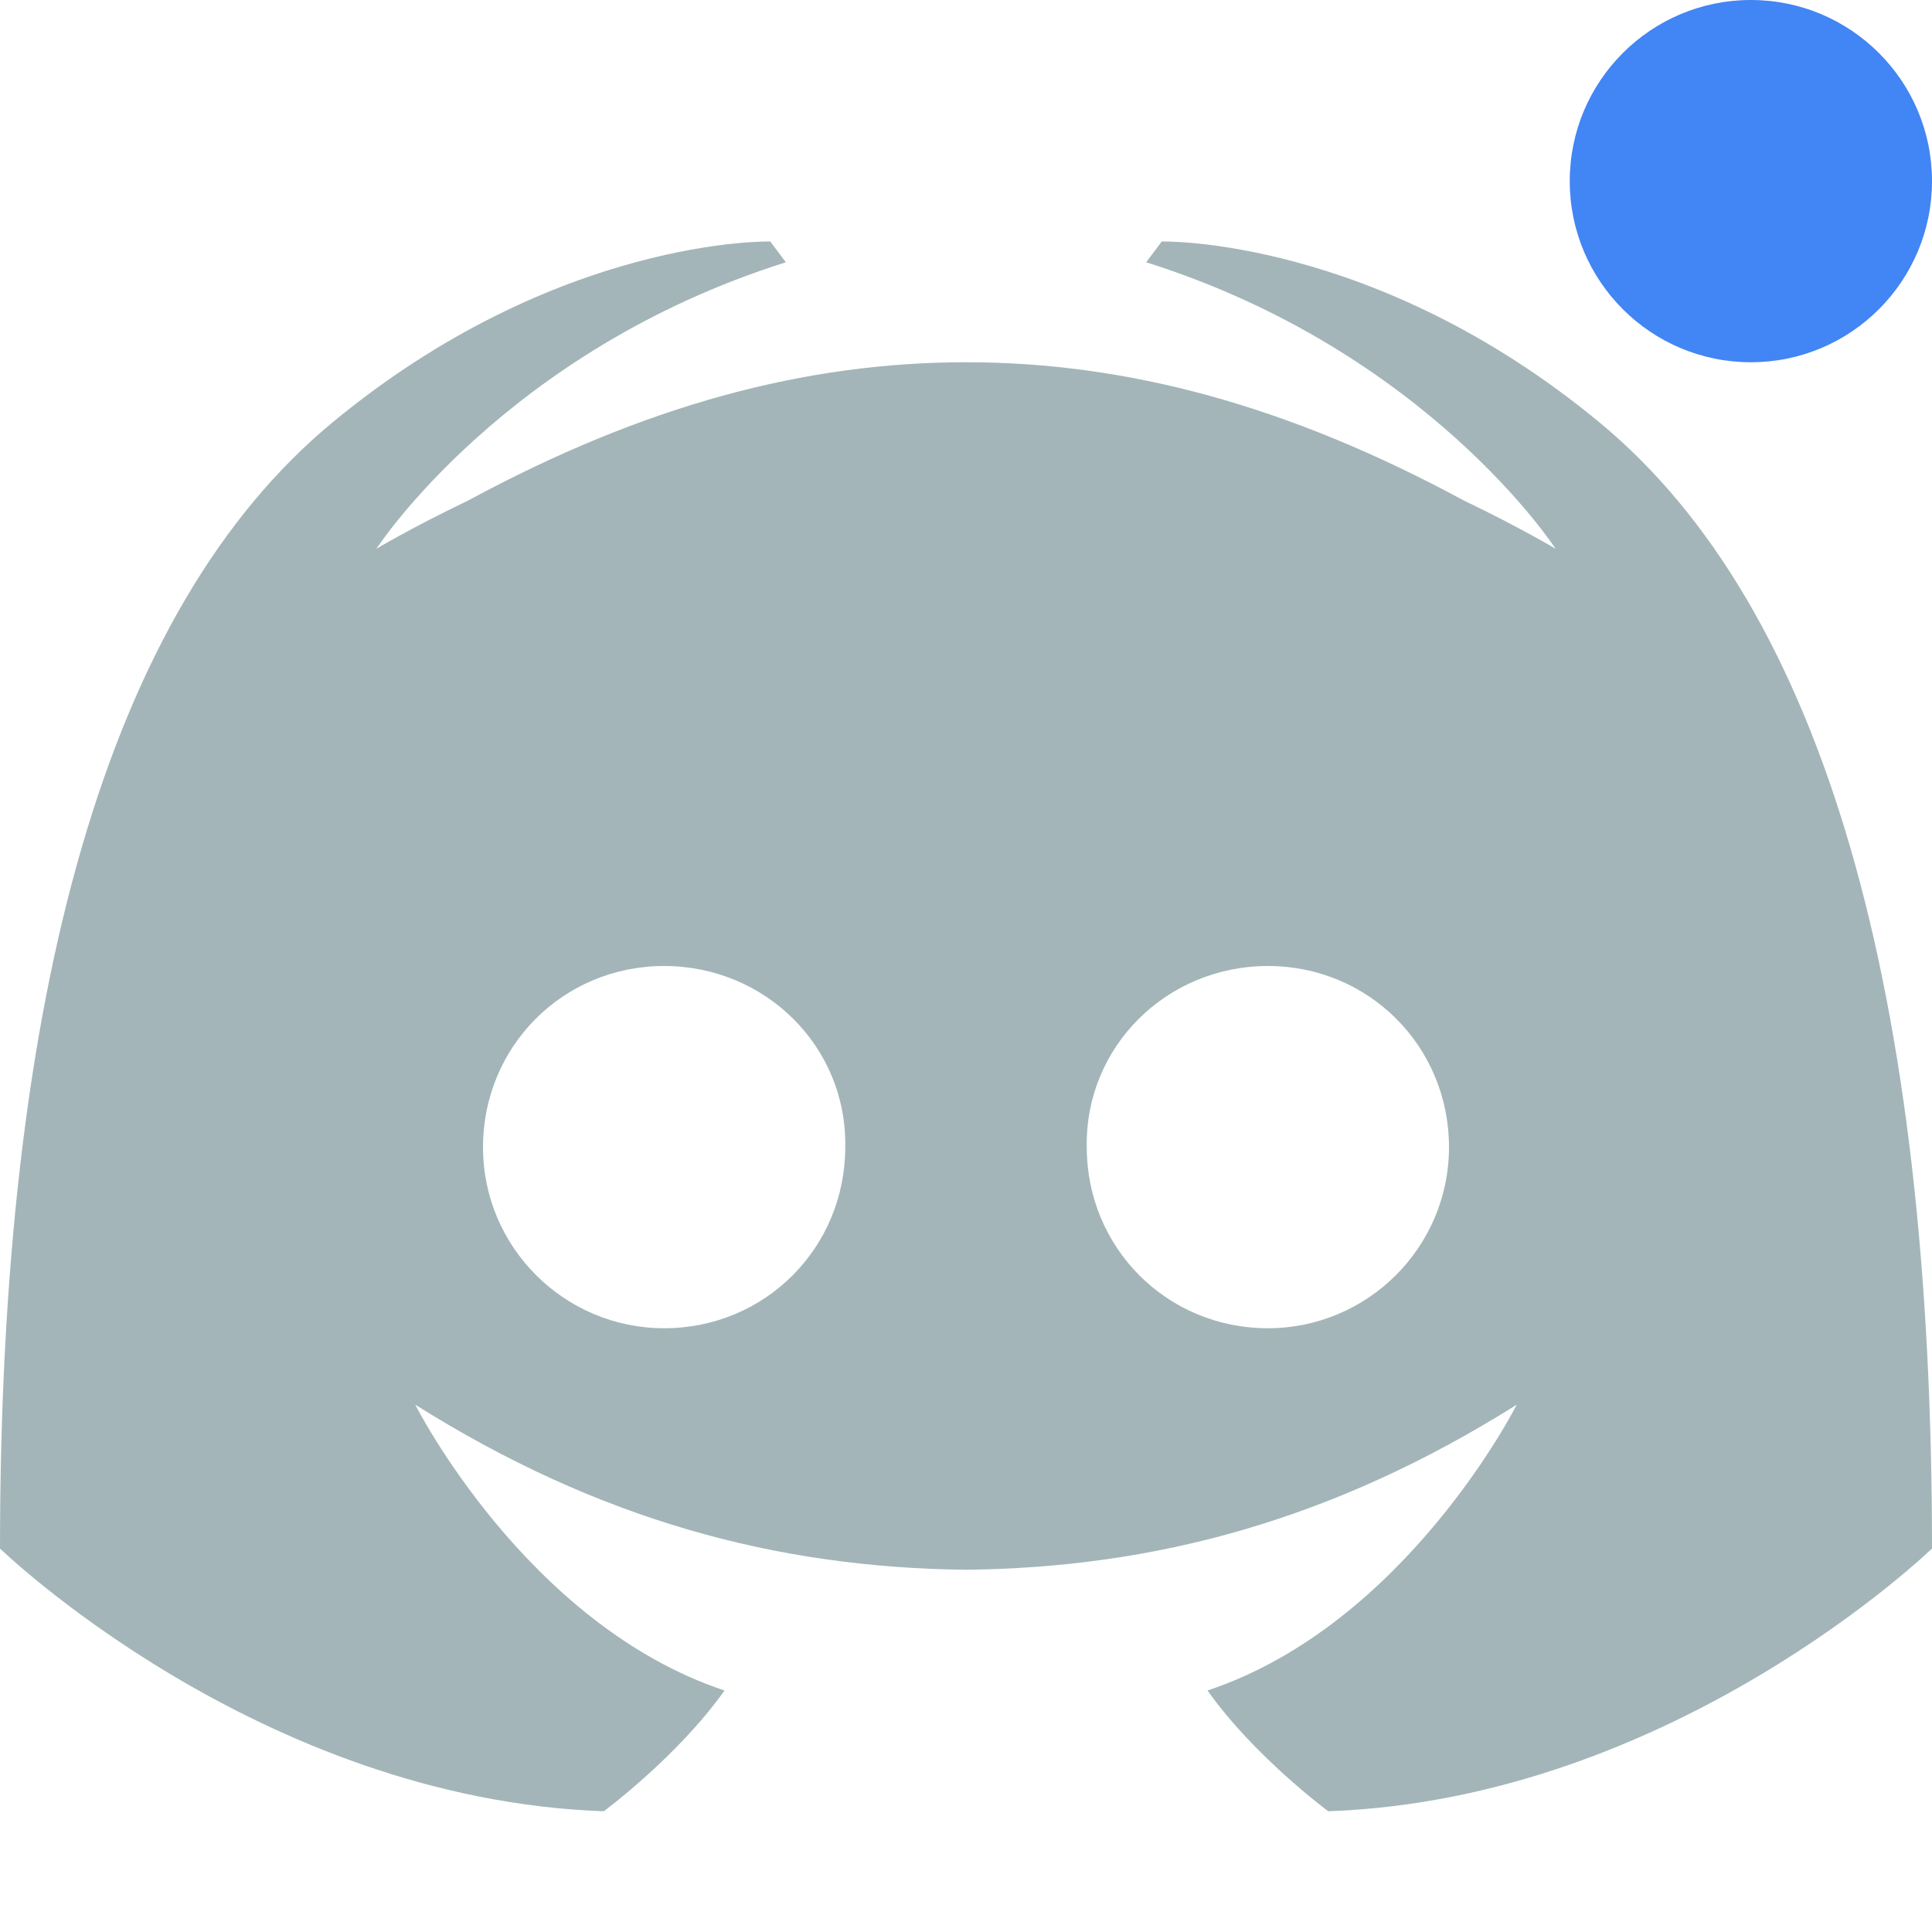 <svg xmlns="http://www.w3.org/2000/svg" width="16" height="16" version="1.1">
 <defs>
  <style id="current-color-scheme" type="text/css">
   .ColorScheme-Text { color:#a3b5b8; } .ColorScheme-Highlight { color:#4285f4; }
  </style>
 </defs>
 <path style="fill:currentColor" class="ColorScheme-Text" d="M 6.379 2 C 6.379 2 4.618 1.957 2.754 3.498 C 0.889 5.039 5.9211895e-16 8.229 0 12.824 C 0 12.824 2.138 14.899 5 15 C 5 15 5.612 14.548 6 14 C 4.356 13.453 3.439 11.633 3.439 11.633 C 4.955 12.586 6.429 12.983 8 13 C 9.571 12.983 11.045 12.586 12.561 11.633 C 12.561 11.633 11.644 13.453 10 14 C 10.388 14.548 11 15 11 15 C 13.862 14.899 16 12.824 16 12.824 C 16 8.229 15.111 5.039 13.246 3.498 C 11.382 1.957 9.621 2 9.621 2 L 9.492 2.172 C 11.823 2.907 12.883 4.545 12.883 4.545 C 12.883 4.545 12.598 4.373 12.119 4.143 C 10.666 3.358 9.333 3 8 3 C 6.667 3 5.334 3.358 3.881 4.143 C 3.402 4.373 3.117 4.545 3.117 4.545 C 3.117 4.545 4.177 2.907 6.508 2.172 L 6.379 2 z M 5.5 8 C 6.338 8 7.015 8.668 7 9.5 C 7 10.332 6.338 11 5.5 11 C 4.677 11 4 10.332 4 9.5 C 4 8.668 4.662 8 5.5 8 z M 10.5 8 C 11.338 8 12 8.668 12 9.5 C 12 10.332 11.323 11 10.5 11 C 9.662 11 9 10.332 9 9.5 C 8.985 8.668 9.662 8 10.5 8 z"/>
 <circle style="fill:currentColor" class="ColorScheme-Highlight" cx="14.5" cy="1.5" r="1.5"/>
</svg>

